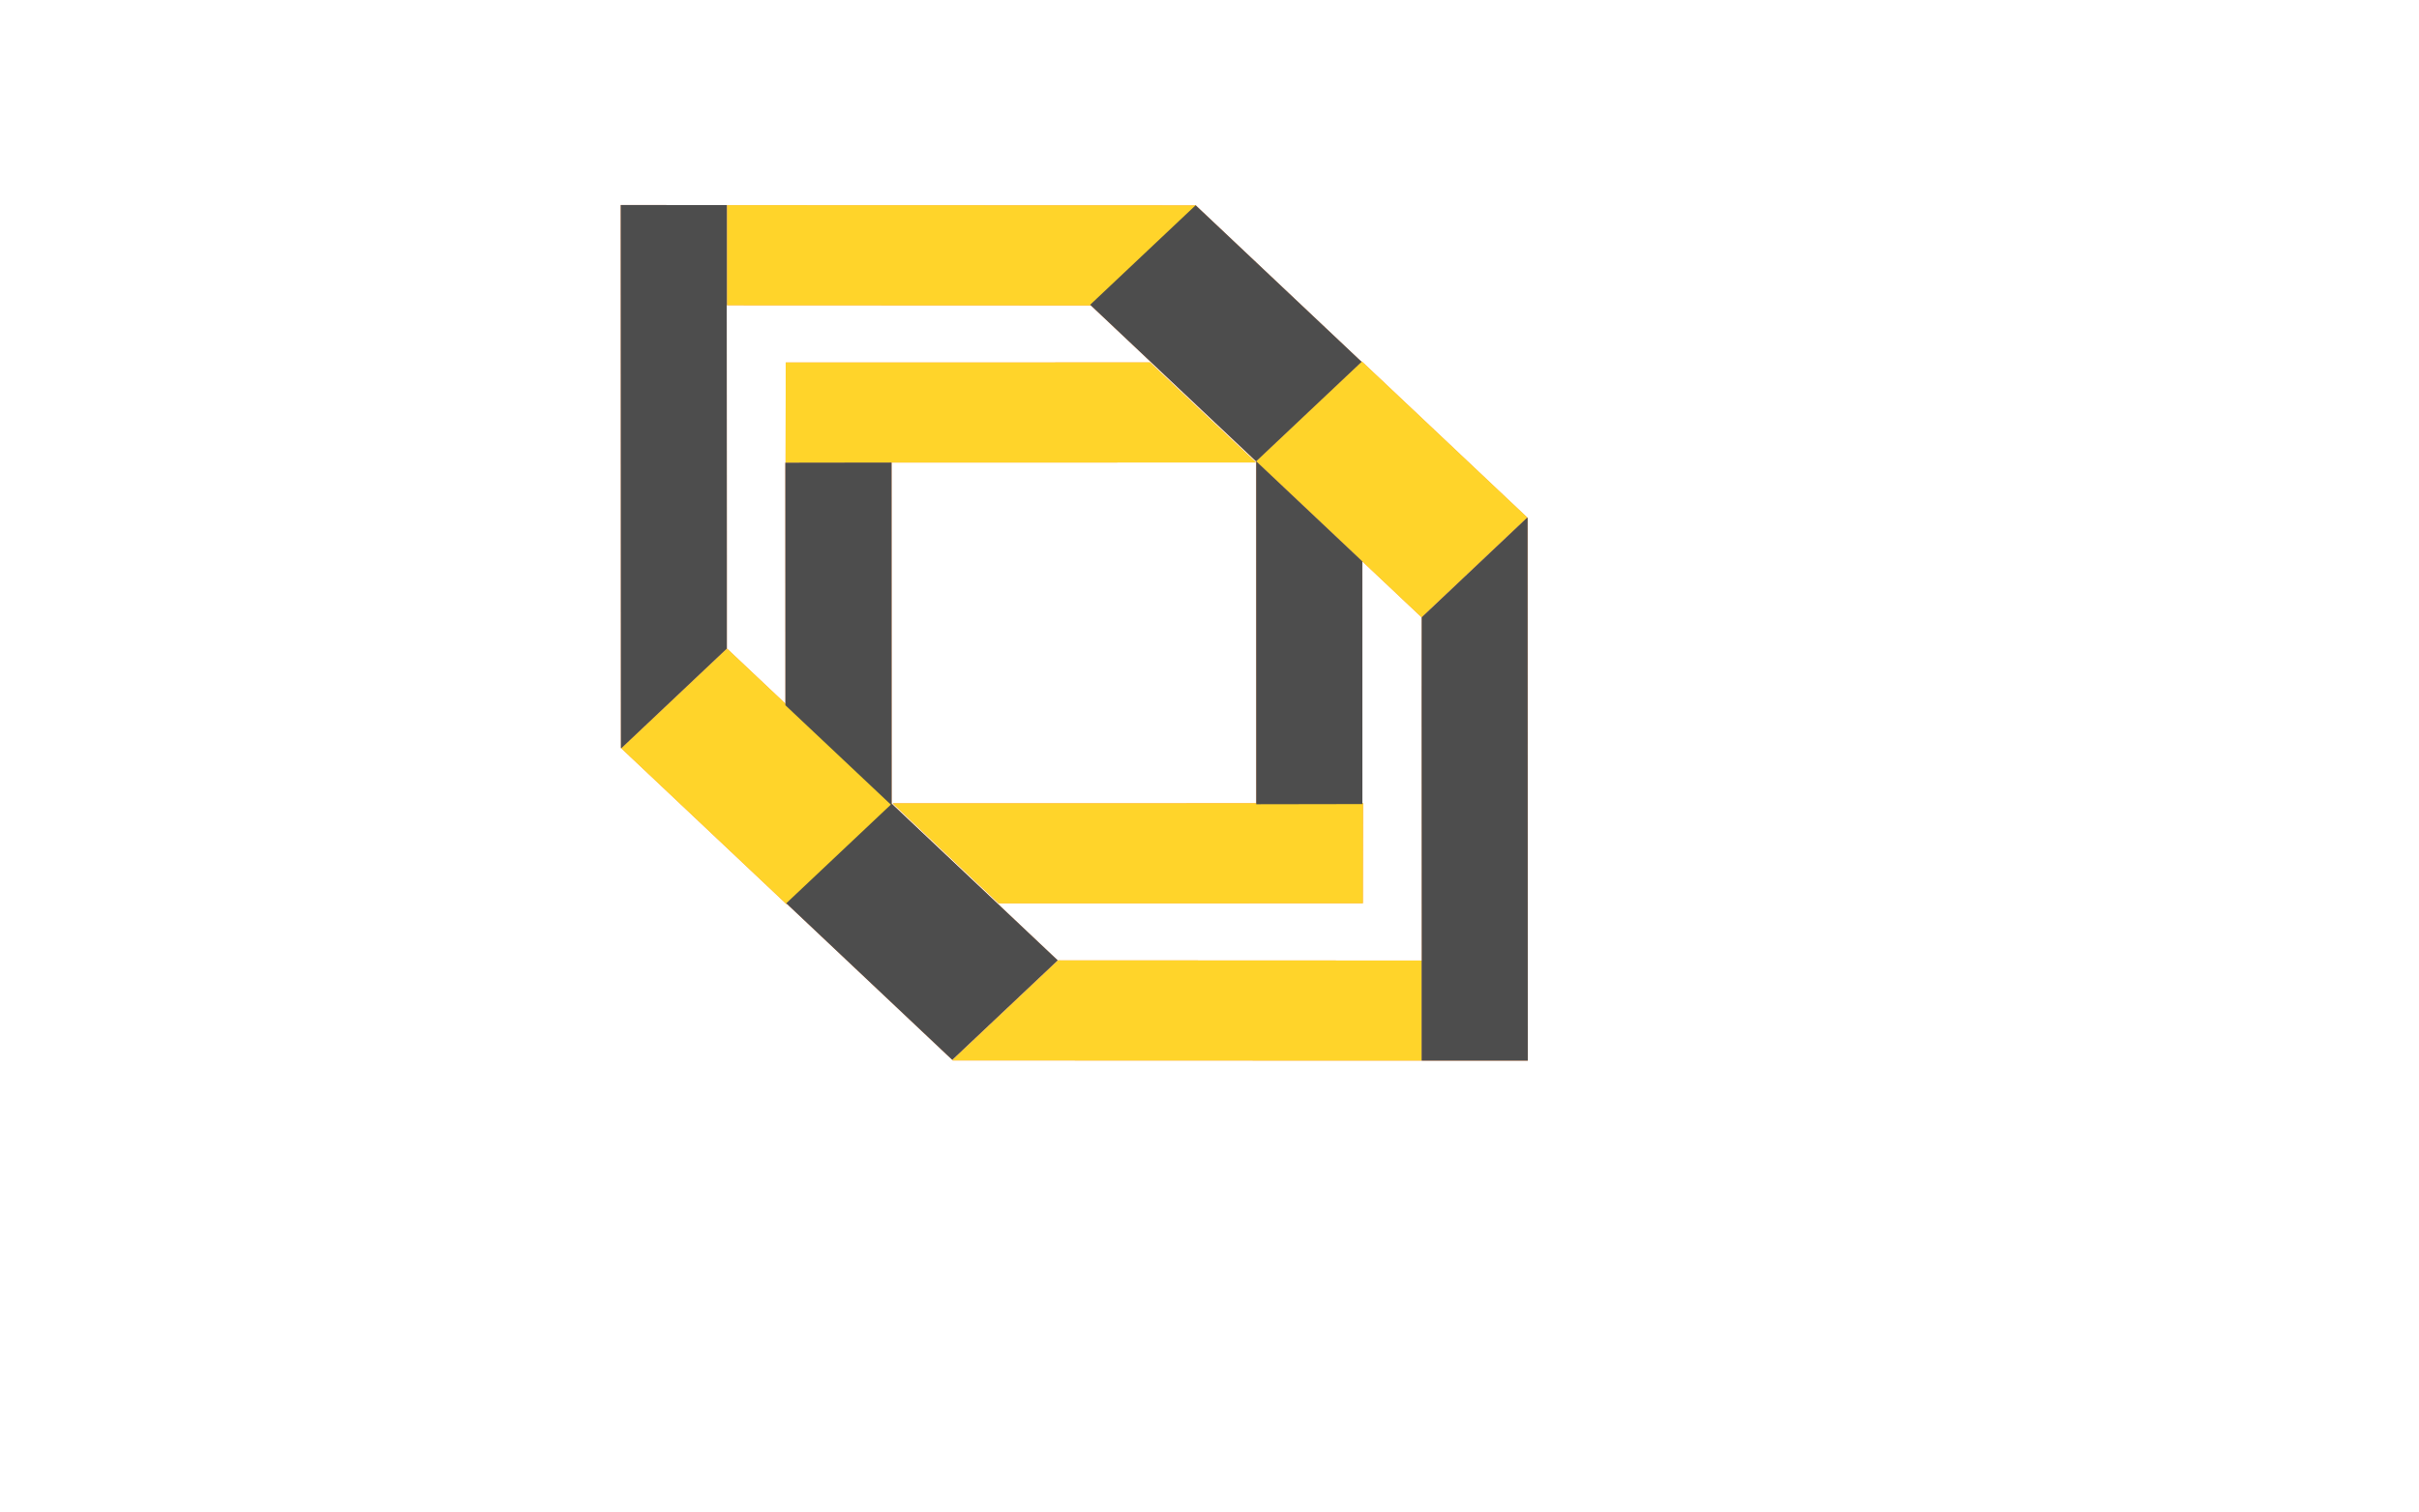 <?xml version="1.0" encoding="UTF-8" standalone="no"?>
<!-- Created with Inkscape (http://www.inkscape.org/) -->

<svg
   inkscape:version="1.1 (1:1.1+202105261517+ce6663b3b7)"
   sodipodi:docname="cache-icon-alternating.svg"
   id="svg5465"
   version="1.1"
   viewBox="0 0 40.0 25.0"
   height="25.0mm"
   width="40.0mm"
   xmlns:inkscape="http://www.inkscape.org/namespaces/inkscape"
   xmlns:sodipodi="http://sodipodi.sourceforge.net/DTD/sodipodi-0.dtd"
   xmlns="http://www.w3.org/2000/svg"
   xmlns:svg="http://www.w3.org/2000/svg">
  <sodipodi:namedview
     id="namedview5467"
     pagecolor="#ffffff"
     bordercolor="#cccccc"
     borderopacity="1"
     inkscape:pageshadow="0"
     inkscape:pageopacity="1"
     inkscape:pagecheckerboard="0"
     inkscape:document-units="mm"
     showgrid="false"
     inkscape:zoom="8.627257"
     inkscape:cx="74.936912"
     inkscape:cy="50.827279"
     inkscape:window-width="1842"
     inkscape:window-height="1402"
     inkscape:window-x="959"
     inkscape:window-y="145"
     inkscape:window-maximized="1"
     inkscape:current-layer="g22551"
     showguides="true"
     inkscape:guide-bbox="true" />
  <defs
     id="defs5462" />
  <g
     inkscape:label="[fixed] BG"
     inkscape:groupmode="layer"
     sodipodi:insensitive="true"
     id="g22539"
     style="display:none">
    <rect
       x="0"
       y="0"
       width="20"
       height="20"
       style="fill:#ffffff;fill-opacity:1;stroke:none"
       id="rect22537" />
  </g>
  <g
     inkscape:label="F.Cu"
     inkscape:groupmode="layer"
     id="g22547"
     style="display:inline">
    <g
       transform="matrix(0.587,0.554,0.587,-0.554,29.395,15.857)"
       id="g23969"
       style="fill:#ff9955" />
    <g
       transform="matrix(0.992,0.937,0.992,-0.937,19.777,3.397)"
       id="g23973"
       style="fill:#ff9955">
      <path
         inkscape:connector-curvature="0"
         id="path23971"
         style="fill:#ff9955;fill-opacity:1;fill-rule:nonzero;stroke:none"
         d="m 0,0 -3.91,-3.907 0.883,-0.883 3.031,3.028 v 1.759" />
    </g>
    <g
       transform="matrix(0.992,0.937,0.992,-0.937,12.019,9.312)"
       id="g23977"
       style="fill:#ff9955">
      <path
         inkscape:connector-curvature="0"
         id="path23975"
         style="fill:#ff9955;fill-opacity:1;fill-rule:nonzero;stroke:none"
         d="m 0,0 -2.277,2.275 0.001,10e-4 -0.883,0.883 -0.885,-0.884 4.795,-4.792 0.004,0.004 v 1.758 z" />
    </g>
    <g
       transform="matrix(-0.992,-0.937,0.992,-0.937,22.514,5.985)"
       id="g23981"
       style="fill:#ff9955">
      <path
         id="path23979"
         style="fill:#ff9955;fill-opacity:1;fill-rule:nonzero;stroke:none;stroke-width:4.407"
         d="m 60.076,53.512 -5.674,0.008 -19.436,0.004 -0.012,0.012 5.654,5.338 19.459,-0.004 z m -30.748,5.355 v 0.008 h 0.008 z"
         transform="matrix(0.156,-0.156,0.165,0.165,-14.291,-5.148)" />
    </g>
    <path
       style="fill:#ff9955;stroke-width:2.964"
       d="m 14.756,13.307 -2.734,-2.58 -1.748,1.65 2.734,2.58 z"
       id="path23987" />
    <g
       transform="matrix(-0.992,-0.937,0.992,-0.937,14.755,7.634)"
       id="g27650"
       style="fill:#ff9955">
      <path
         id="path27648"
         style="fill:#ff9955;fill-opacity:1;fill-rule:nonzero;stroke:none;stroke-width:4.407"
         d="m 60.061,29.859 0.008,0.008 v -0.006 z m -5.662,5.324 0.004,18.336 5.674,-0.008 -0.004,-12.975 z"
         transform="matrix(0.156,-0.156,0.165,0.165,-17.32,-0.359)" />
    </g>
    <rect
       y="-11.123"
       x="16.072"
       height="2.399"
       id="rect27652"
       style="fill:#ff9955;fill-opacity:1;stroke-width:2.97"
       transform="matrix(0.727,0.686,-0.727,0.686,0,0)"
       width="3.775" />
    <g
       transform="matrix(-0.992,-0.937,-0.992,0.937,15.751,17.539)"
       id="g14705"
       style="fill:#ff9955">
      <path
         inkscape:connector-curvature="0"
         id="path14703"
         style="fill:#ff9955;fill-opacity:1;fill-rule:nonzero;stroke:none"
         d="m 0,0 -3.91,-3.907 0.883,-0.883 3.031,3.028 v 1.759" />
    </g>
    <path
       inkscape:connector-curvature="0"
       id="path14707"
       style="fill:#ff9955;fill-opacity:1;fill-rule:nonzero;stroke:none;stroke-width:1.363"
       d="m 23.508,11.624 0.002,4.264 h -0.002 v 1.654 l 1.755,9e-4 -0.003,-8.98 h -0.008 L 23.509,10.21 Z" />
    <g
       transform="matrix(0.992,0.937,-0.992,0.937,13.015,14.951)"
       id="g14711"
       style="fill:#ff9955">
      <path
         id="path14709"
         style="fill:#ff9955;fill-opacity:1;fill-rule:nonzero;stroke:none;stroke-width:4.407"
         d="m 60.076,53.512 -5.674,0.008 -19.436,0.004 -0.012,0.012 5.654,5.338 19.459,-0.004 z m -30.748,5.355 v 0.008 h 0.008 z"
         transform="matrix(0.156,-0.156,0.165,0.165,-14.291,-5.148)" />
    </g>
    <path
       style="fill:#ff9955;stroke-width:2.964"
       d="m 20.772,7.629 2.734,2.58 1.748,-1.65 -2.734,-2.58 z"
       id="path14713" />
    <path
       id="path14715"
       style="fill:#ff9955;fill-opacity:1;fill-rule:nonzero;stroke:none;stroke-width:1.363"
       d="m 22.524,5.982 0.003,0.003 v -0.002 z m -1.752,1.647 0.001,5.673 1.755,-0.003 -0.001,-4.014 z" />
    <rect
       y="-1.947"
       x="-23.606"
       height="2.399"
       id="rect14717"
       style="fill:#ff9955;fill-opacity:1;stroke-width:2.97"
       transform="matrix(-0.727,-0.686,0.727,-0.686,0,0)"
       width="3.775" />
    <g
       transform="matrix(0.587,0.554,0.587,-0.554,29.395,15.857)"
       id="g16832"
       style="fill:#ff9955" />
    <g
       id="g16854"
       transform="matrix(0.707,0,0,0.707,-0.435,3.231)"
       style="fill:#ff9955" />
  </g>
  <g
     inkscape:label="F.Mask"
     inkscape:groupmode="layer"
     id="g22549"
     style="display:inline">
    <g
       transform="matrix(0.587,0.554,0.587,-0.554,29.395,15.857)"
       id="g9605"
       style="display:inline;fill:#ffd42a" />
    <g
       transform="matrix(0.992,0.937,0.992,-0.937,19.777,3.397)"
       id="g9609"
       style="display:inline;fill:#ffd42a">
      <path
         inkscape:connector-curvature="0"
         id="path9607"
         style="fill:#ffd42a;fill-opacity:1;fill-rule:nonzero;stroke:none"
         d="m 0,0 -3.91,-3.907 0.883,-0.883 3.031,3.028 v 1.759" />
    </g>
    <g
       transform="matrix(-0.992,-0.937,0.992,-0.937,22.514,5.985)"
       id="g9617"
       style="display:inline;fill:#ffd42a">
      <path
         id="path9615"
         style="fill:#ffd42a;fill-opacity:1;fill-rule:nonzero;stroke:none;stroke-width:4.407"
         d="m 60.076,53.512 -5.674,0.008 -19.436,0.004 -0.012,0.012 5.654,5.338 19.459,-0.004 z m -30.748,5.355 v 0.008 h 0.008 z"
         transform="matrix(0.156,-0.156,0.165,0.165,-14.291,-5.148)" />
    </g>
    <path
       style="display:inline;fill:#ffd42a;stroke-width:2.964"
       d="m 14.756,13.307 -2.734,-2.58 -1.748,1.65 2.734,2.58 z"
       id="path9619" />
    <g
       transform="matrix(-0.992,-0.937,-0.992,0.937,15.751,17.539)"
       id="g9629"
       style="display:inline;fill:#ffd42a">
      <path
         inkscape:connector-curvature="0"
         id="path9627"
         style="fill:#ffd42a;fill-opacity:1;fill-rule:nonzero;stroke:none"
         d="m 0,0 -3.91,-3.907 0.883,-0.883 3.031,3.028 v 1.759" />
    </g>
    <g
       transform="matrix(0.992,0.937,-0.992,0.937,13.015,14.951)"
       id="g9635"
       style="display:inline;fill:#ffd42a">
      <path
         id="path9633"
         style="fill:#ffd42a;fill-opacity:1;fill-rule:nonzero;stroke:none;stroke-width:4.407"
         d="m 60.076,53.512 -5.674,0.008 -19.436,0.004 -0.012,0.012 5.654,5.338 19.459,-0.004 z m -30.748,5.355 v 0.008 h 0.008 z"
         transform="matrix(0.156,-0.156,0.165,0.165,-14.291,-5.148)" />
    </g>
    <path
       style="display:inline;fill:#ffd42a;stroke-width:2.964"
       d="m 20.772,7.629 2.734,2.58 1.748,-1.65 -2.734,-2.58 z"
       id="path9637" />
    <g
       transform="matrix(0.587,0.554,0.587,-0.554,29.395,15.857)"
       id="g9643"
       style="display:inline;fill:#ffd42a" />
    <g
       id="g9645"
       transform="matrix(0.707,0,0,0.707,-0.435,3.231)"
       style="display:inline;fill:#ffd42a" />
  </g>
  <g
     inkscape:label="F.SilkS"
     inkscape:groupmode="layer"
     id="g22551"
     style="display:inline">
    <g
       transform="matrix(0.587,0.554,0.587,-0.554,29.395,15.857)"
       id="g9668"
       style="display:inline;fill:#4d4d4d" />
    <g
       transform="matrix(0.992,0.937,0.992,-0.937,12.019,9.312)"
       id="g9676"
       style="display:inline;fill:#4d4d4d">
      <path
         inkscape:connector-curvature="0"
         id="path9674"
         style="fill:#4d4d4d;fill-opacity:1;fill-rule:nonzero;stroke:none"
         d="m 0,0 -2.277,2.275 0.001,10e-4 -0.883,0.883 -0.885,-0.884 4.795,-4.792 0.004,0.004 v 1.758 z" />
    </g>
    <g
       transform="matrix(-0.992,-0.937,0.992,-0.937,14.755,7.634)"
       id="g9686"
       style="display:inline;fill:#4d4d4d">
      <path
         id="path9684"
         style="fill:#4d4d4d;fill-opacity:1;fill-rule:nonzero;stroke:none;stroke-width:4.407"
         d="m 60.061,29.859 0.008,0.008 v -0.006 z m -5.662,5.324 0.004,18.336 5.674,-0.008 -0.004,-12.975 z"
         transform="matrix(0.156,-0.156,0.165,0.165,-17.32,-0.359)" />
    </g>
    <rect
       y="-11.123"
       x="16.072"
       height="2.399"
       id="rect9688"
       style="display:inline;fill:#4d4d4d;fill-opacity:1;stroke-width:2.97"
       transform="matrix(0.727,0.686,-0.727,0.686,0,0)"
       width="3.775" />
    <path
       inkscape:connector-curvature="0"
       id="path9694"
       style="display:inline;fill:#4d4d4d;fill-opacity:1;fill-rule:nonzero;stroke:none;stroke-width:1.363"
       d="m 23.508,11.624 0.002,4.264 h -0.002 v 1.654 l 1.755,9e-4 -0.003,-8.98 h -0.008 L 23.509,10.21 Z" />
    <path
       id="path9702"
       style="display:inline;fill:#4d4d4d;fill-opacity:1;fill-rule:nonzero;stroke:none;stroke-width:1.363"
       d="m 22.524,5.982 0.003,0.003 v -0.002 z m -1.752,1.647 0.001,5.673 1.755,-0.003 -0.001,-4.014 z" />
    <rect
       y="-1.947"
       x="-23.606"
       height="2.399"
       id="rect9704"
       style="display:inline;fill:#4d4d4d;fill-opacity:1;stroke-width:2.97"
       transform="matrix(-0.727,-0.686,0.727,-0.686,0,0)"
       width="3.775" />
    <g
       transform="matrix(0.587,0.554,0.587,-0.554,29.395,15.857)"
       id="g9706"
       style="display:inline;fill:#4d4d4d" />
    <g
       id="g9708"
       transform="matrix(0.707,0,0,0.707,-0.435,3.231)"
       style="display:inline;fill:#4d4d4d" />
  </g>
</svg>
